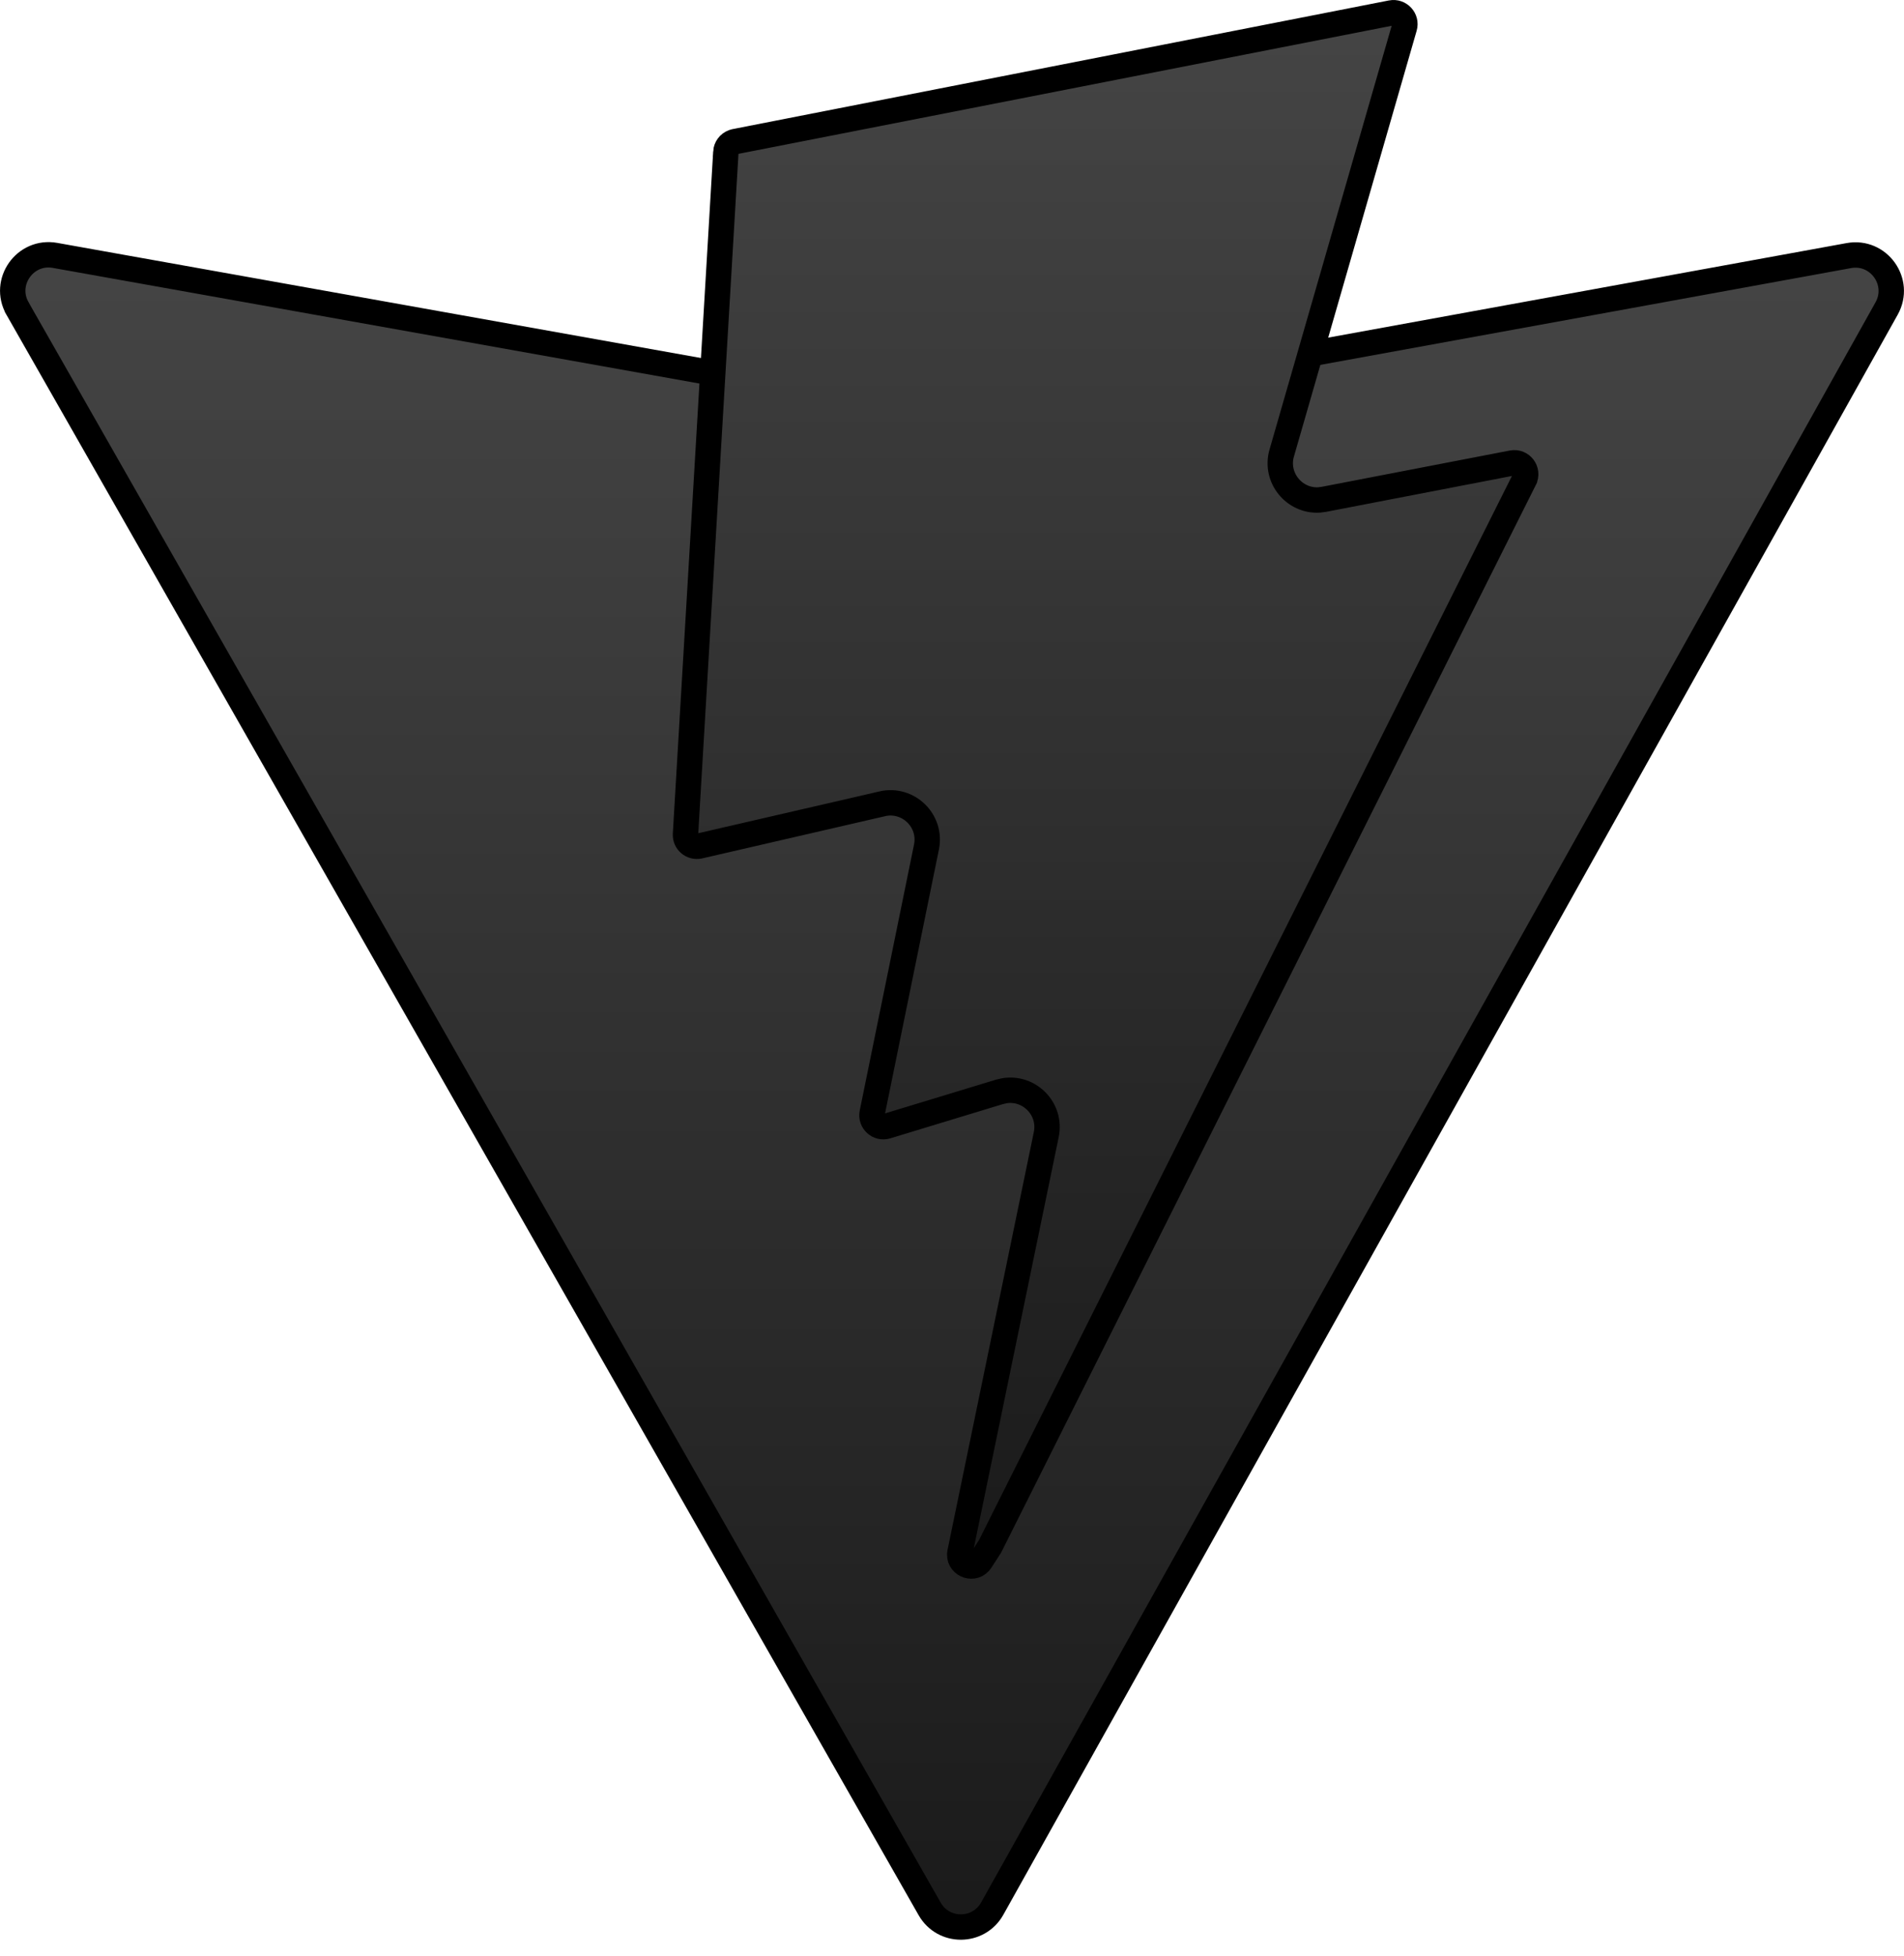 <svg width="75" height="77" viewBox="0 0 75 77" fill="none" xmlns="http://www.w3.org/2000/svg">
<path d="M0.69 12.147C0.097 11.106 0.987 9.844 2.168 10.055L37.438 16.36V16.359C37.725 16.411 38.014 16.409 38.296 16.358V16.357L72.827 10.063C74.003 9.848 74.9 11.101 74.315 12.146L39.084 75.145C38.545 76.106 37.166 76.112 36.62 75.156L0.69 12.148V12.147Z" fill="url(#paint0_linear_86_57)" stroke="black"/>
<path d="M54.803 0.509C55.135 0.444 55.414 0.753 55.323 1.071L50.489 17.834L50.488 17.835C50.209 18.809 50.984 19.741 51.959 19.684L52.156 19.658L59.564 18.229C59.93 18.158 60.217 18.539 60.05 18.87V18.871L38.999 60.882L38.633 61.449L38.632 61.45C38.378 61.841 37.794 61.632 37.804 61.204L37.815 61.115L41.213 44.669C41.421 43.658 40.546 42.785 39.568 42.943L39.372 42.988L34.926 44.339C34.6 44.438 34.288 44.153 34.356 43.819L36.494 33.35C36.706 32.313 35.775 31.411 34.749 31.646L34.748 31.648L27.552 33.308H27.55C27.259 33.375 26.984 33.144 27.002 32.844L28.592 5.988L28.591 5.987C28.603 5.808 28.719 5.656 28.882 5.595L28.954 5.574L54.803 0.509Z" fill="url(#paint1_linear_86_57)" stroke="black"/>
<defs>
<linearGradient id="paint0_linear_86_57" x1="37.5" y1="9.531" x2="37.5" y2="76.37" gradientUnits="userSpaceOnUse">
<stop stop-color="#454545"/>
<stop offset="1" stop-color="#1A1A1A"/>
</linearGradient>
<linearGradient id="paint1_linear_86_57" x1="43.55" y1="0" x2="43.55" y2="62.159" gradientUnits="userSpaceOnUse">
<stop stop-color="#454545"/>
<stop offset="1" stop-color="#1A1A1A"/>
</linearGradient>
</defs>
</svg>
